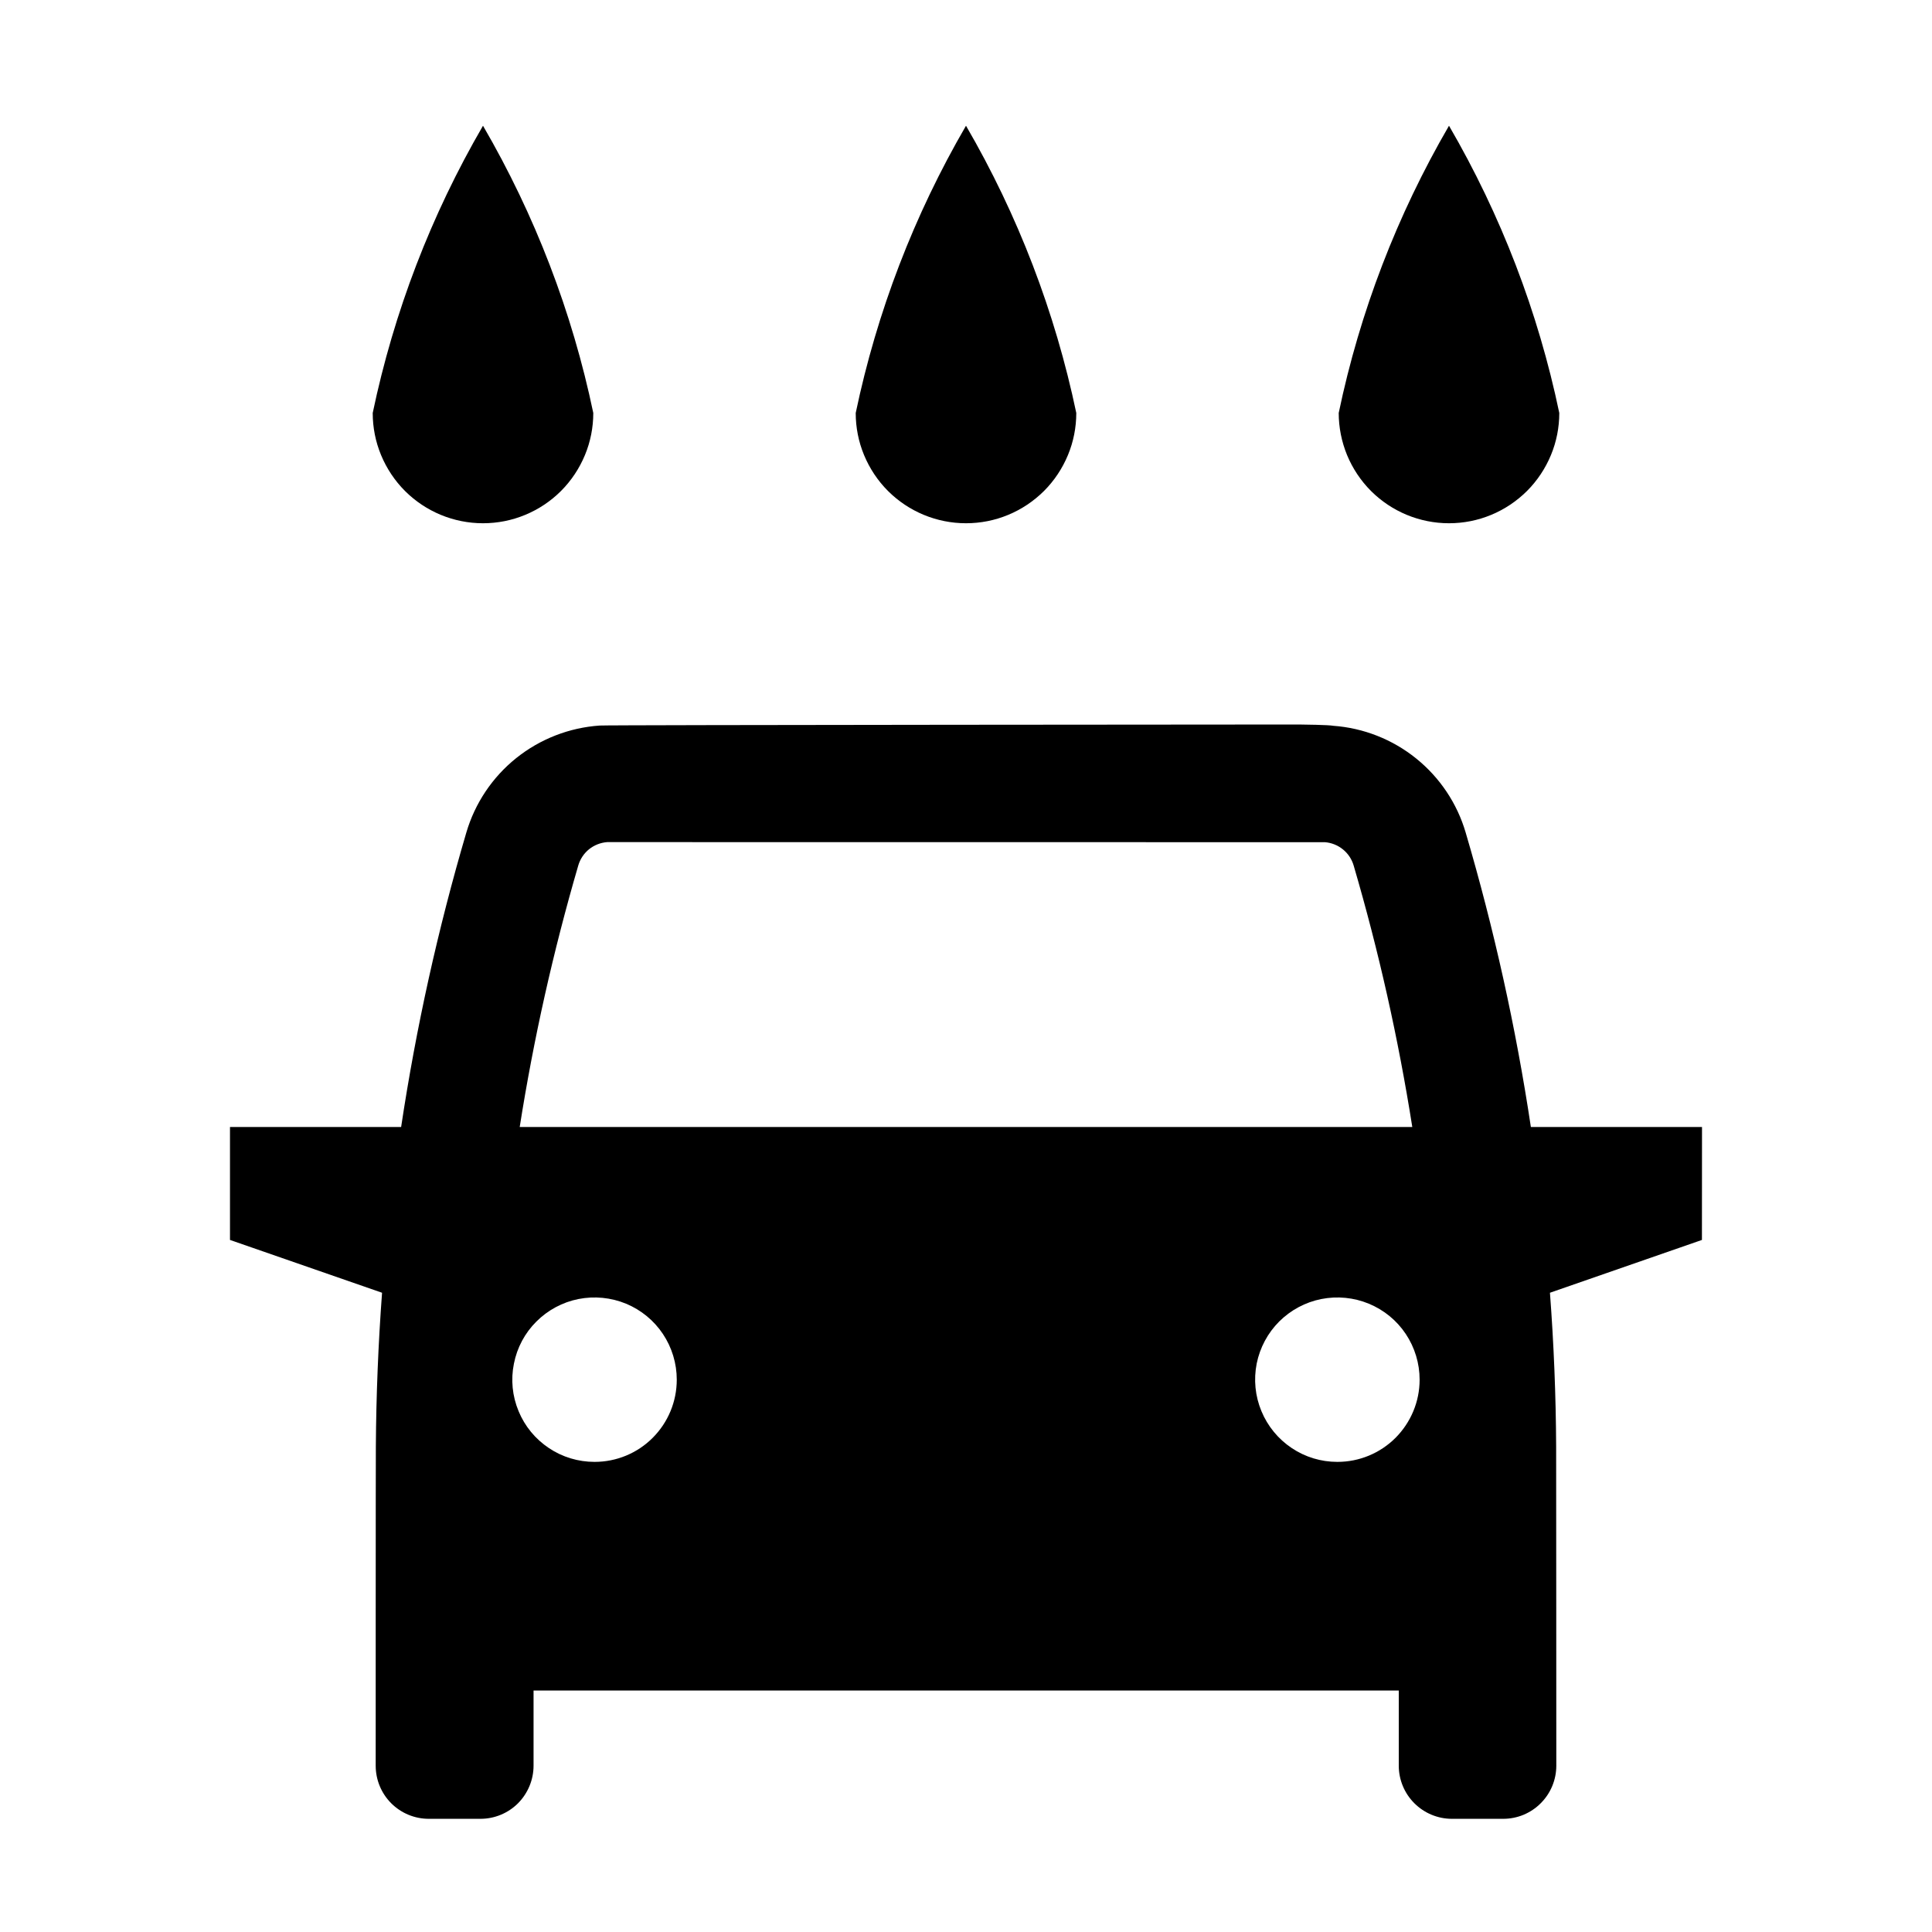 <svg width="24" height="24" viewBox="0 0 24 24" fill="none" xmlns="http://www.w3.org/2000/svg">
<path d="M21.143 14H19.017C18.831 12.764 18.56 11.541 18.207 10.342C18.101 9.98 17.886 9.659 17.592 9.422C17.298 9.185 16.938 9.043 16.562 9.016C16.515 9.005 16.184 9 16.134 9C16.134 9 7.493 9.005 7.45 9.013C7.071 9.039 6.709 9.18 6.413 9.417C6.116 9.655 5.9 9.978 5.793 10.342C5.44 11.541 5.169 12.764 4.983 14H2.857V15.403L4.746 16.059C4.699 16.694 4.673 17.33 4.669 17.969C4.667 18.033 4.667 21.934 4.667 21.934C4.667 22.109 4.736 22.277 4.86 22.401C4.984 22.525 5.152 22.594 5.327 22.594H5.968C6.143 22.594 6.311 22.525 6.435 22.401C6.558 22.277 6.628 22.109 6.628 21.934V21H17.376V21.934C17.376 22.109 17.446 22.277 17.569 22.4C17.693 22.524 17.861 22.594 18.036 22.594H18.673C18.76 22.594 18.846 22.577 18.926 22.544C19.006 22.51 19.079 22.462 19.14 22.4C19.201 22.339 19.25 22.266 19.283 22.186C19.316 22.106 19.333 22.02 19.333 21.934C19.333 21.934 19.332 18.034 19.331 17.971C19.328 17.332 19.302 16.695 19.254 16.059L21.142 15.403L21.143 14ZM7.183 10.753C7.206 10.673 7.253 10.602 7.317 10.55C7.382 10.498 7.461 10.467 7.543 10.461L16.458 10.462C16.54 10.468 16.619 10.5 16.683 10.552C16.747 10.604 16.793 10.674 16.816 10.753C17.128 11.819 17.371 12.903 17.544 14H6.456C6.629 12.903 6.872 11.819 7.183 10.753H7.183ZM7.386 18.16C7.184 18.16 6.986 18.101 6.818 17.988C6.65 17.876 6.519 17.717 6.442 17.53C6.364 17.343 6.344 17.138 6.384 16.94C6.423 16.741 6.52 16.559 6.663 16.417C6.806 16.274 6.988 16.176 7.186 16.137C7.384 16.098 7.59 16.118 7.777 16.195C7.963 16.272 8.123 16.403 8.235 16.571C8.347 16.739 8.407 16.937 8.407 17.139C8.407 17.41 8.3 17.669 8.108 17.861C7.917 18.053 7.657 18.16 7.386 18.16H7.386ZM16.613 18.16C16.411 18.16 16.214 18.101 16.046 17.988C15.878 17.876 15.747 17.716 15.67 17.53C15.592 17.343 15.572 17.138 15.611 16.939C15.651 16.741 15.748 16.559 15.891 16.416C16.034 16.274 16.216 16.176 16.414 16.137C16.612 16.098 16.818 16.118 17.004 16.195C17.191 16.272 17.351 16.403 17.463 16.571C17.575 16.739 17.635 16.937 17.635 17.139C17.635 17.41 17.527 17.669 17.336 17.861C17.144 18.053 16.885 18.16 16.614 18.16H16.613ZM12 6.5C12.18 6.5 12.358 6.465 12.524 6.396C12.691 6.327 12.841 6.226 12.969 6.099C13.096 5.972 13.197 5.82 13.266 5.654C13.335 5.488 13.37 5.31 13.37 5.13C13.107 3.875 12.645 2.671 12 1.562C11.355 2.671 10.893 3.875 10.63 5.13C10.63 5.31 10.665 5.488 10.734 5.654C10.803 5.82 10.904 5.972 11.031 6.099C11.288 6.356 11.637 6.5 12 6.5ZM18 6.5C18.18 6.5 18.358 6.465 18.524 6.396C18.691 6.327 18.841 6.226 18.969 6.099C19.096 5.972 19.197 5.82 19.266 5.654C19.335 5.488 19.37 5.31 19.37 5.13C19.108 3.875 18.645 2.671 18 1.562C17.355 2.671 16.892 3.875 16.63 5.13C16.63 5.31 16.666 5.488 16.734 5.654C16.803 5.82 16.904 5.972 17.031 6.099C17.288 6.356 17.637 6.5 18 6.5ZM6 6.5C6.18 6.5 6.358 6.465 6.524 6.396C6.691 6.327 6.842 6.226 6.969 6.099C7.096 5.972 7.197 5.82 7.266 5.654C7.335 5.488 7.37 5.31 7.37 5.13C7.108 3.875 6.645 2.671 6 1.562C5.355 2.671 4.893 3.875 4.63 5.13C4.63 5.31 4.665 5.488 4.734 5.654C4.803 5.82 4.904 5.972 5.031 6.099C5.288 6.356 5.637 6.5 6 6.5Z" fill="black"/>
</svg>
